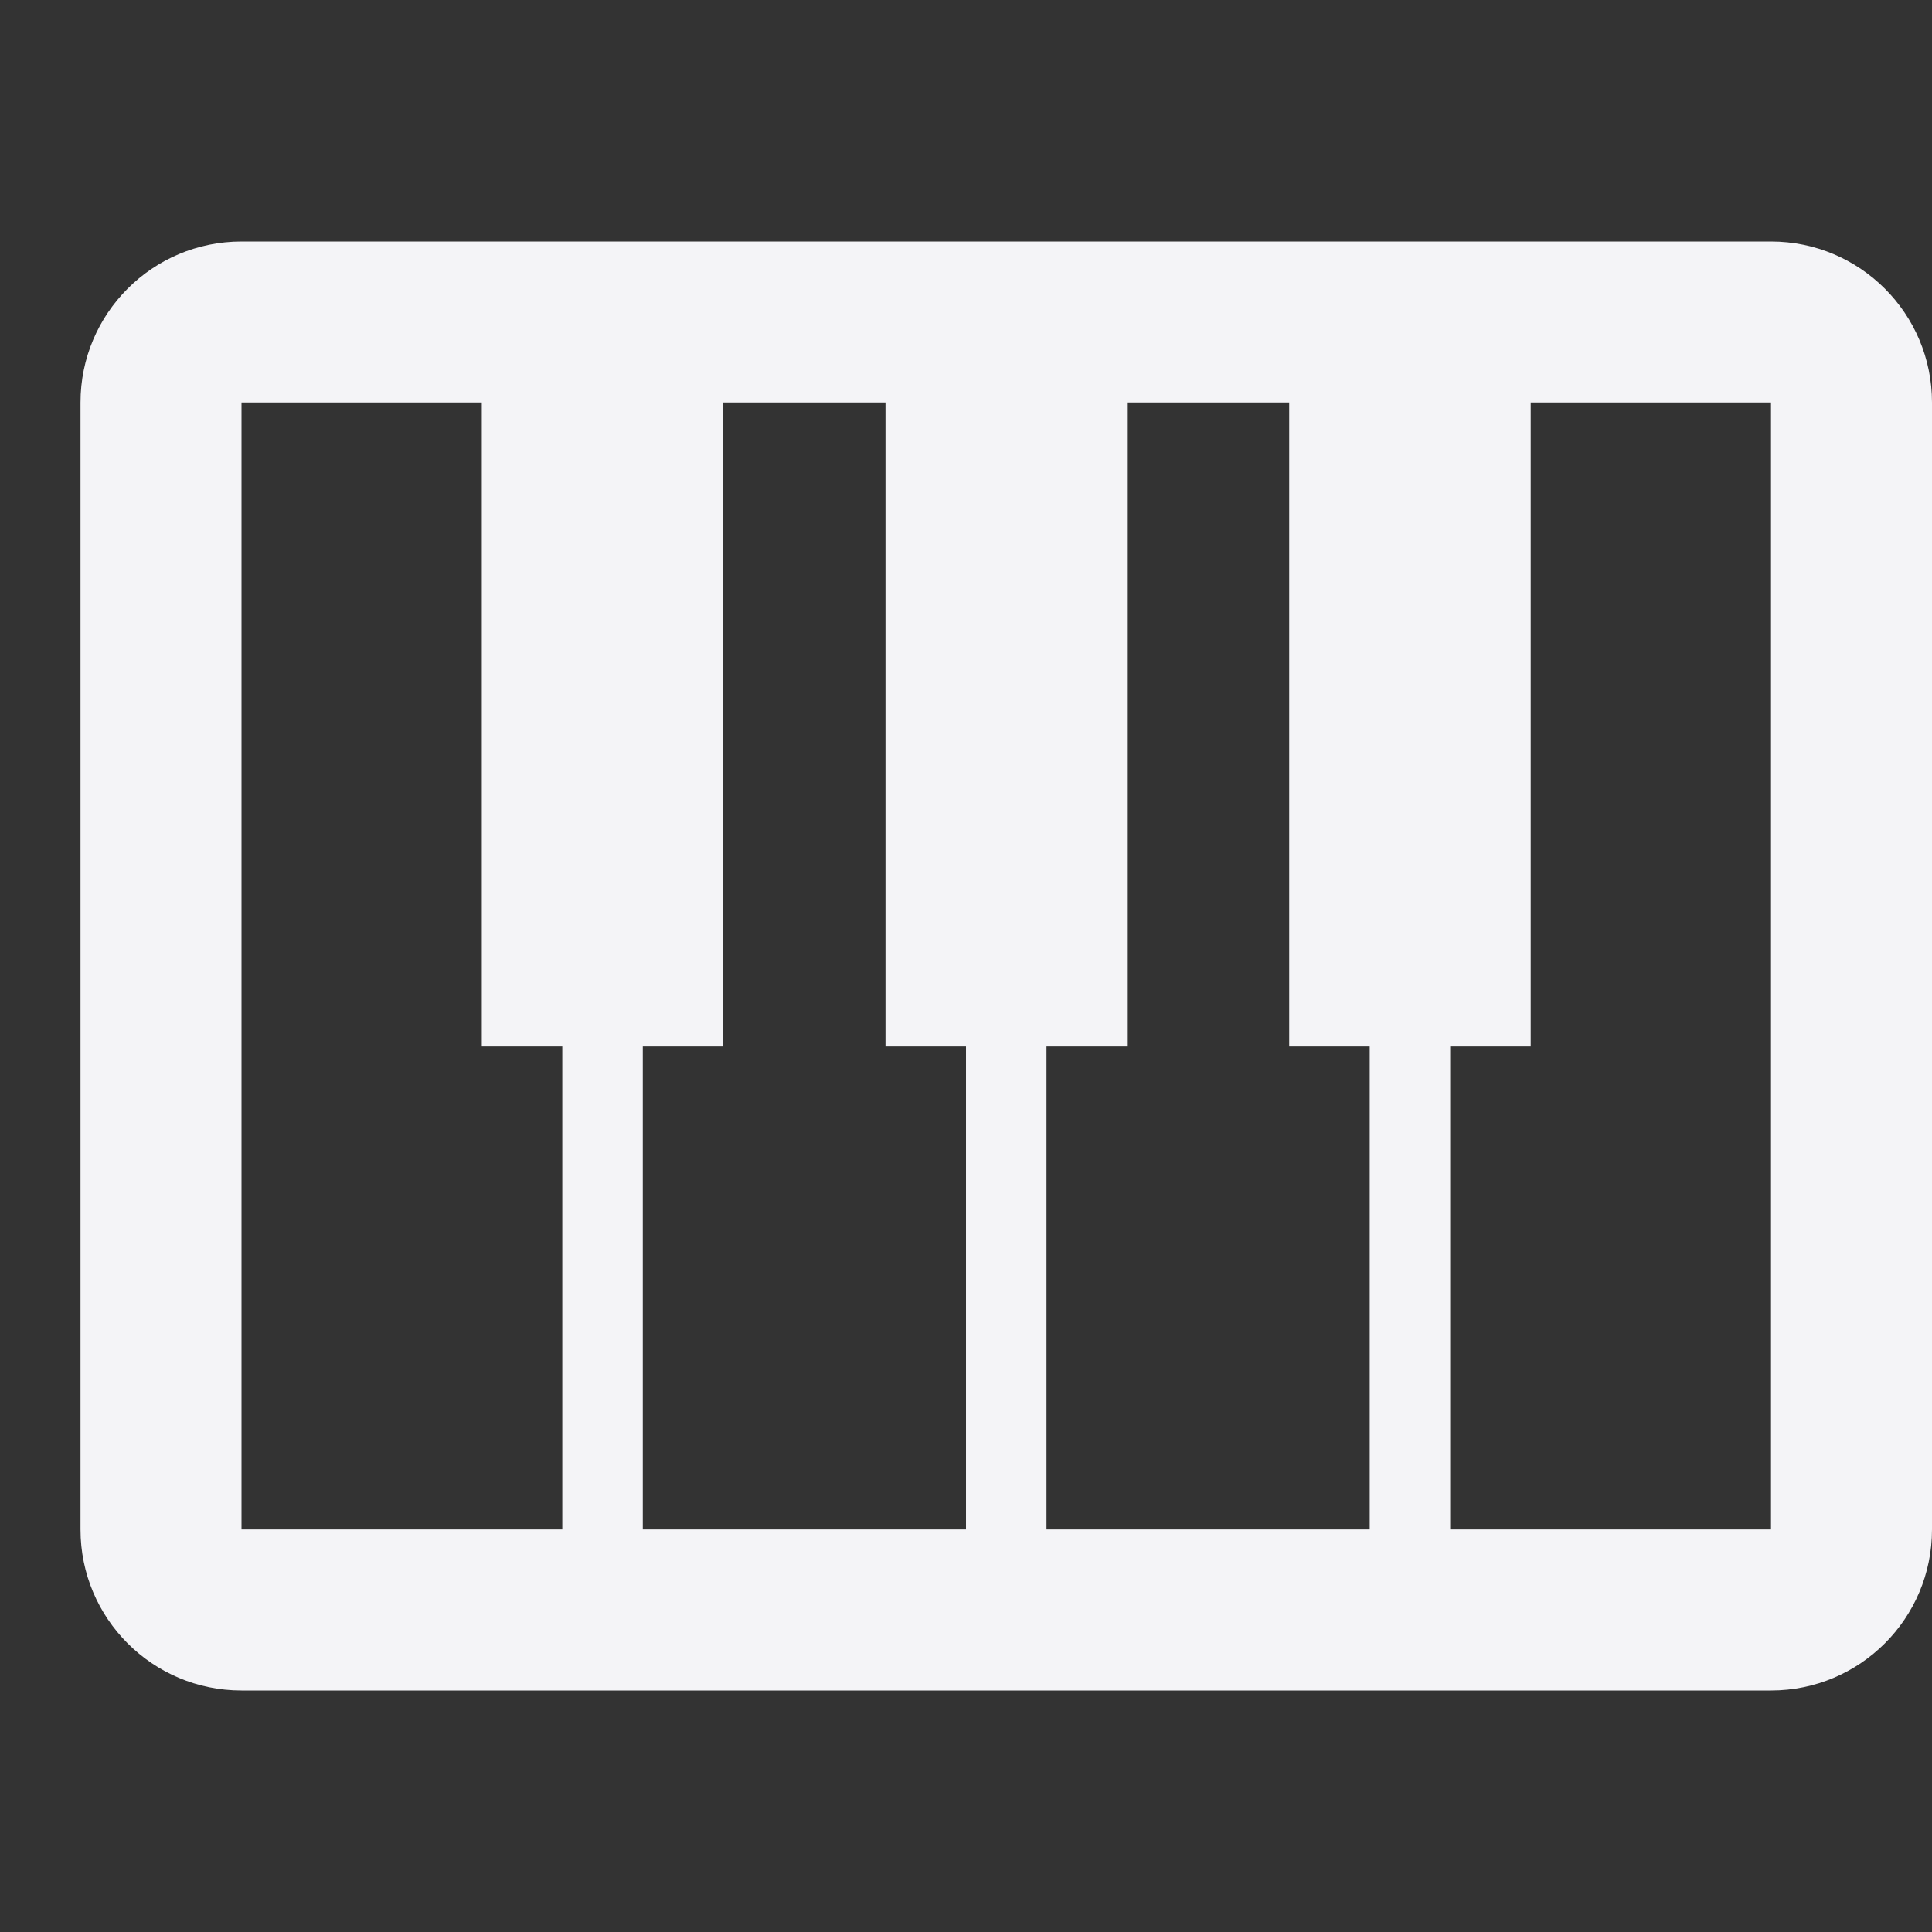 <svg fill="none" height="24" viewBox="0 0 24 24" width="24" xmlns="http://www.w3.org/2000/svg"><rect x="0" y="0" width="24" height="24" fill="#333333" stroke="none"/><path clip-rule="evenodd" d="m22 21c1.105 0 2-.895 2-2v-14c0-1.105-.895-2-2-2h-19c-1.105 0-2 .895-2 2v14c0 1.105.895 2 2 2zm-11-16h-2.015v8h-1v6h4.015v-6h-1zm7.015 14h3.985v-14h-2.985v8h-1zm-1-6h-1v-8h-2.015v8h-1v6h4.015zm-10.03 6v-6h-1v-8h-2.985v14z" fill="#f4f4f7" fill-rule="evenodd"/></svg>